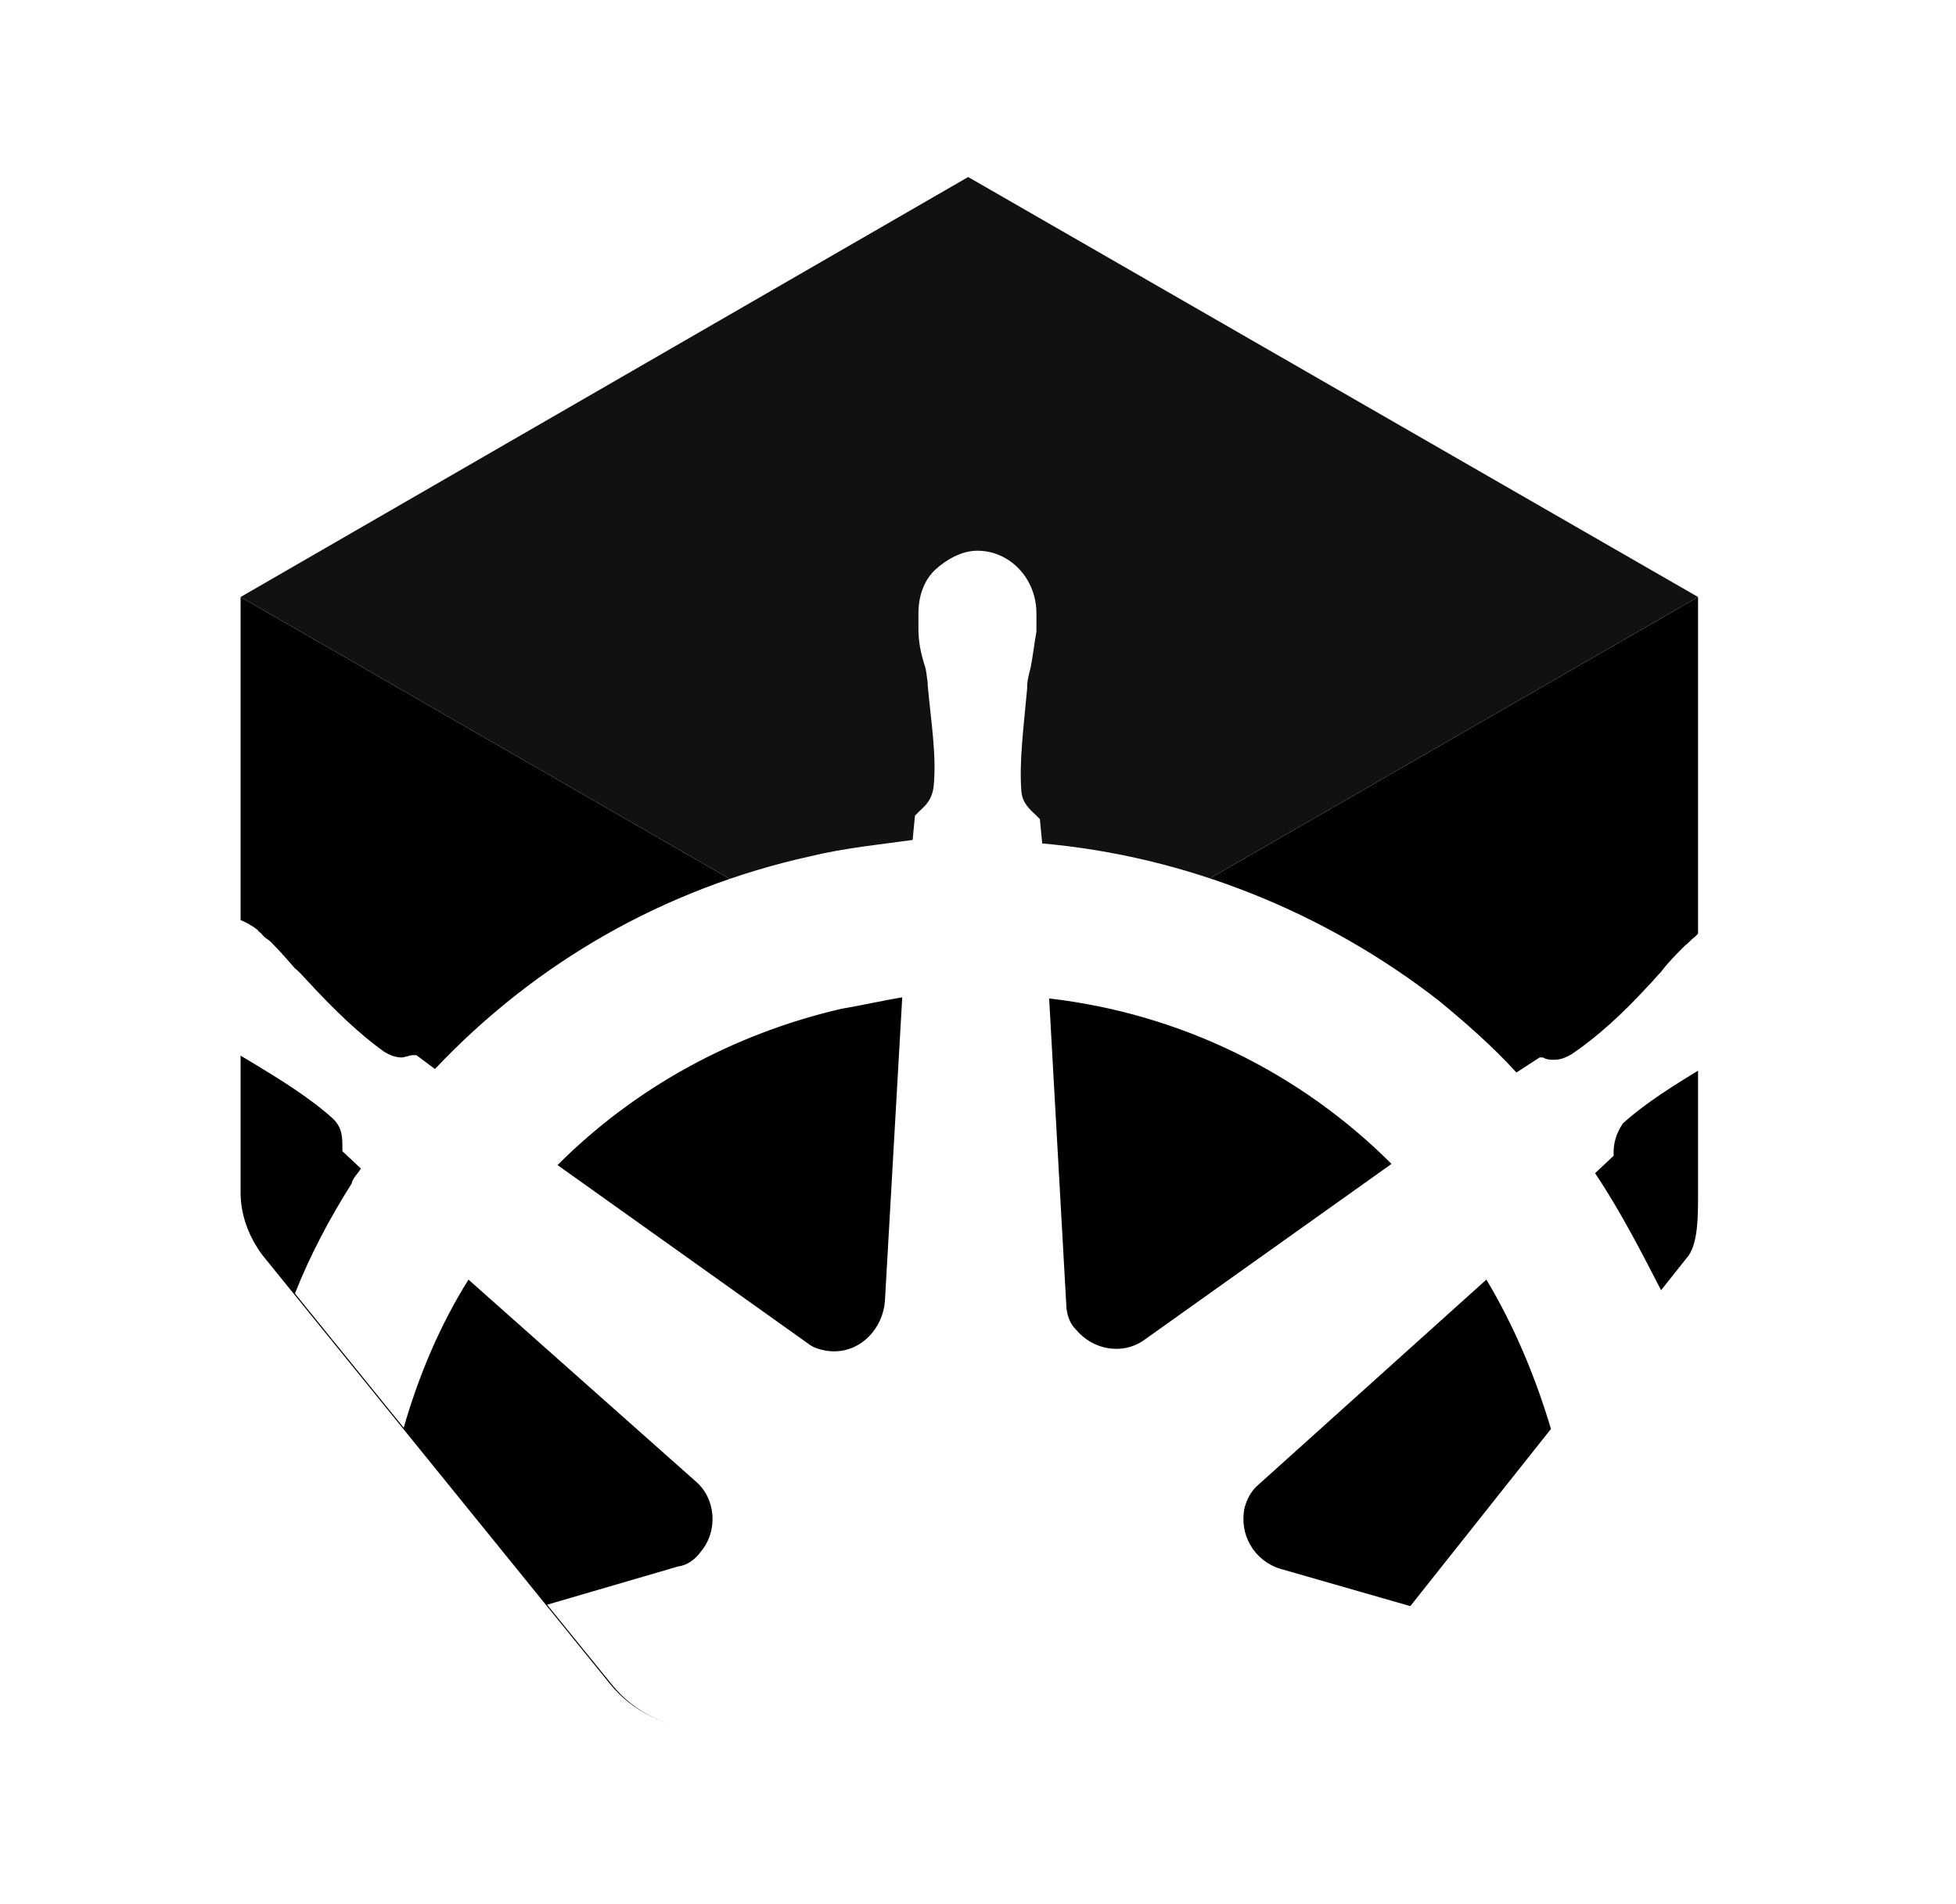 <?xml version="1.0" encoding="utf-8"?>
<!-- Generator: Adobe Illustrator 26.0.2, SVG Export Plug-In . SVG Version: 6.00 Build 0)  -->
<svg version="1.1" id="Layer_1" xmlns="http://www.w3.org/2000/svg" xmlns:xlink="http://www.w3.org/1999/xlink" x="0px" y="0px"
	 viewBox="0 0 169.1 164.6" style="enable-background:new 0 0 169.1 164.6;" xml:space="preserve">
<style type="text/css">
	.st0{filter:url(#Adobe_OpacityMaskFilter);}
	.st1{fill-rule:evenodd;clip-rule:evenodd;fill:#FFF;}
	.st2{mask:url(#mask-2_00000049219296922345946450000003159706255118513801_);fill-rule:evenodd;clip-rule:evenodd;fill:#FFF;}
	.st3{fill-rule:evenodd;clip-rule:evenodd;fill:#000;}
	.st4{fill-rule:evenodd;clip-rule:evenodd;fill:#111;}
	.st5{fill-rule:evenodd;clip-rule:evenodd;fill:#FFF;}
</style>
<desc>Created with Sketch.</desc>
<g id="Page-1">
	<g id="logo">
		<g id="outline">
			<g id="Clip-2">
			</g>
			<defs>
				<filter id="Adobe_OpacityMaskFilter" filterUnits="userSpaceOnUse" x="0" y="0" width="169.1" height="164.6">
					<feColorMatrix  type="matrix" values="1 0 0 0 0  0 1 0 0 0  0 0 1 0 0  0 0 0 1 0"/>
				</filter>
			</defs>
			
				<mask maskUnits="userSpaceOnUse" x="0" y="0" width="169.1" height="164.6" id="mask-2_00000049219296922345946450000003159706255118513801_">
				<g class="st0">
					<polygon id="path-1_00000100350177711797001680000011236571930023923135_" class="st1" points="169.1,0 0,0 0,164.6 
						169.1,164.6 					"/>
				</g>
			</mask>
			<path id="Fill-1" class="st2" d="M84.7,0L84.7,0c-2.3,0-4.6,0.5-6.8,1.5L22.6,28c-4.4,2.1-7.4,5.9-8.5,10.6L0.4,97.9
				c-1.1,4.7,0,9.5,3.1,13.3l38.3,47.5c3,3.7,7.4,5.8,12.1,5.8h61.3c4.7,0,9.2-2.1,12.1-5.8l38.3-47.5c3.1-3.7,4.2-8.6,3.1-13.3
				L155,38.6c-1.1-4.7-4.2-8.5-8.5-10.6L91.4,1.5C89.3,0.5,87,0,84.7,0 M84.7,5.1c1.5,0,3.1,0.3,4.5,1l55.3,26.3
				c2.8,1.4,5,4,5.7,7.1l13.7,59.4c0.8,3.2,0,6.4-2.1,9l-38.3,47.5c-2,2.5-5,3.9-8.2,3.9H54c-3.2,0-6.2-1.4-8.2-3.9L7.5,107.9
				c-2-2.5-2.7-5.8-2.1-9l13.7-59.4c0.8-3.2,2.8-5.8,5.7-7.1L80.1,6C81.5,5.5,83.2,5.1,84.7,5.1"/>
		</g>
		<path id="Fill-4" class="st3" d="M52.7,145.5c2,2.5,4.9,3.8,8,3.8l48.1-0.1c3.1,0,6-1.4,7.9-3.8l29.3-36.9
			c0.8-1.2,0.8-3.4,0.8-5.3V51.6l-63,36.3v0l-63-36.3v51.5c0,1.9,0.7,3.8,1.9,5.4L52.7,145.5z"/>
		<polygon id="Fill-6" class="st4" points="83.8,87.9 146.8,51.6 83.7,15.3 20.8,51.6 		"/>
		<path id="Fill-8" class="st5" d="M98.8,115.9c-1.8,1.2-4.3,0.8-5.8-1c-0.5-0.5-0.7-1.1-0.8-1.8l-1.5-26.8
			c11.3,1.3,21.7,6.4,29.6,14.3L98.8,115.9z M76.5,112.5c-0.2,2.3-2,4.3-4.4,4.3c-0.7,0-1.5-0.2-2-0.5l-21.9-15.6
			c6.7-6.7,15.1-11.3,24.5-13.5c1.8-0.3,3.5-0.7,5.3-1L76.5,112.5z M137.9,101.4l1.6-1.5v-0.3c0-0.8,0.2-1.6,0.8-2.5
			c2-1.8,4.4-3.3,7.4-5.1c0.5-0.3,1-0.5,1.5-0.8c1-0.5,1.8-1,2.8-1.6c0.2-0.2,0.5-0.3,0.8-0.7c0.2-0.2,0.3-0.2,0.3-0.3
			c2.3-2,2.8-5.3,1.1-7.4c-0.8-1.2-2.3-1.8-3.8-1.8c-1.3,0-2.5,0.5-3.6,1.3l-0.3,0.3c-0.3,0.2-0.5,0.5-0.8,0.7
			c-0.8,0.8-1.5,1.5-2.1,2.3c-0.3,0.3-0.7,0.8-1.1,1.2c-2.3,2.5-4.4,4.4-6.6,5.9c-0.5,0.3-1,0.5-1.5,0.5c-0.3,0-0.7,0-1-0.2h-0.3
			l-2,1.3c-2.1-2.3-4.4-4.3-6.7-6.2c-9.9-7.7-21.9-12.5-34.3-13.6l-0.2-2.1l-0.3-0.3c-0.5-0.5-1.2-1-1.3-2.1
			c-0.2-2.6,0.2-5.6,0.5-8.9v-0.2c0-0.5,0.2-1.2,0.3-1.6c0.2-1,0.3-2,0.5-3.1v-1V53c0-3-2.3-5.4-5.1-5.4c-1.3,0-2.6,0.7-3.6,1.6
			s-1.5,2.3-1.5,3.8v0.3v1c0,1.2,0.2,2.1,0.5,3.1c0.2,0.5,0.2,1,0.3,1.6v0.2c0.3,3.3,0.8,6.2,0.5,8.9c-0.2,1.2-0.8,1.6-1.3,2.1
			c-0.2,0.2-0.2,0.2-0.3,0.3l-0.2,2.1C76,73,73,73.3,70.1,74c-12.7,2.8-23.8,9.2-32.5,18.4l-1.6-1.2h-0.3c-0.3,0-0.7,0.2-1,0.2
			c-0.5,0-1-0.2-1.5-0.5c-2.1-1.5-4.3-3.6-6.6-6.1c-0.3-0.3-0.7-0.8-1.1-1.1c-0.7-0.8-1.3-1.5-2.1-2.3c-0.2-0.2-0.5-0.3-0.8-0.7
			c-0.2-0.2-0.3-0.2-0.3-0.3c-1-0.8-2.3-1.3-3.6-1.3c-1.5,0-3,0.7-3.8,1.8c-1.6,2.1-1.2,5.4,1.1,7.4c0.2,0,0.2,0.2,0.3,0.2
			c0.3,0.2,0.5,0.5,0.8,0.7c1,0.7,1.8,1.2,2.8,1.6c0.5,0.2,1,0.5,1.5,0.8c3,1.8,5.4,3.3,7.4,5.1c0.8,0.8,0.8,1.6,0.8,2.5v0.3
			l1.6,1.5c-0.3,0.5-0.7,0.8-0.8,1.3c-1.9,3-3.6,6.2-4.9,9.5l9.4,11.6c1.3-4.5,3.1-8.8,5.6-12.8l19.6,17.4c1.8,1.5,2,4.3,0.5,6.1
			c-0.5,0.7-1.2,1.2-2,1.3l-11.3,3.3l5.6,6.9c2,2.5,4.9,3.8,8,3.8l48.1-0.1c3.1,0,6-1.4,7.9-3.8l5.3-6.6l-11.5-3.3
			c-2.3-0.7-3.6-3-3.1-5.3c0.2-0.7,0.5-1.3,1-1.8l19.9-17.9c2.4,4,4.3,8.5,5.7,13.3l9.6-12C141.9,108.2,140.1,104.7,137.9,101.4
			L137.9,101.4z"/>
		<g id="Clip-13">
		</g>
	</g>
</g>
</svg>
